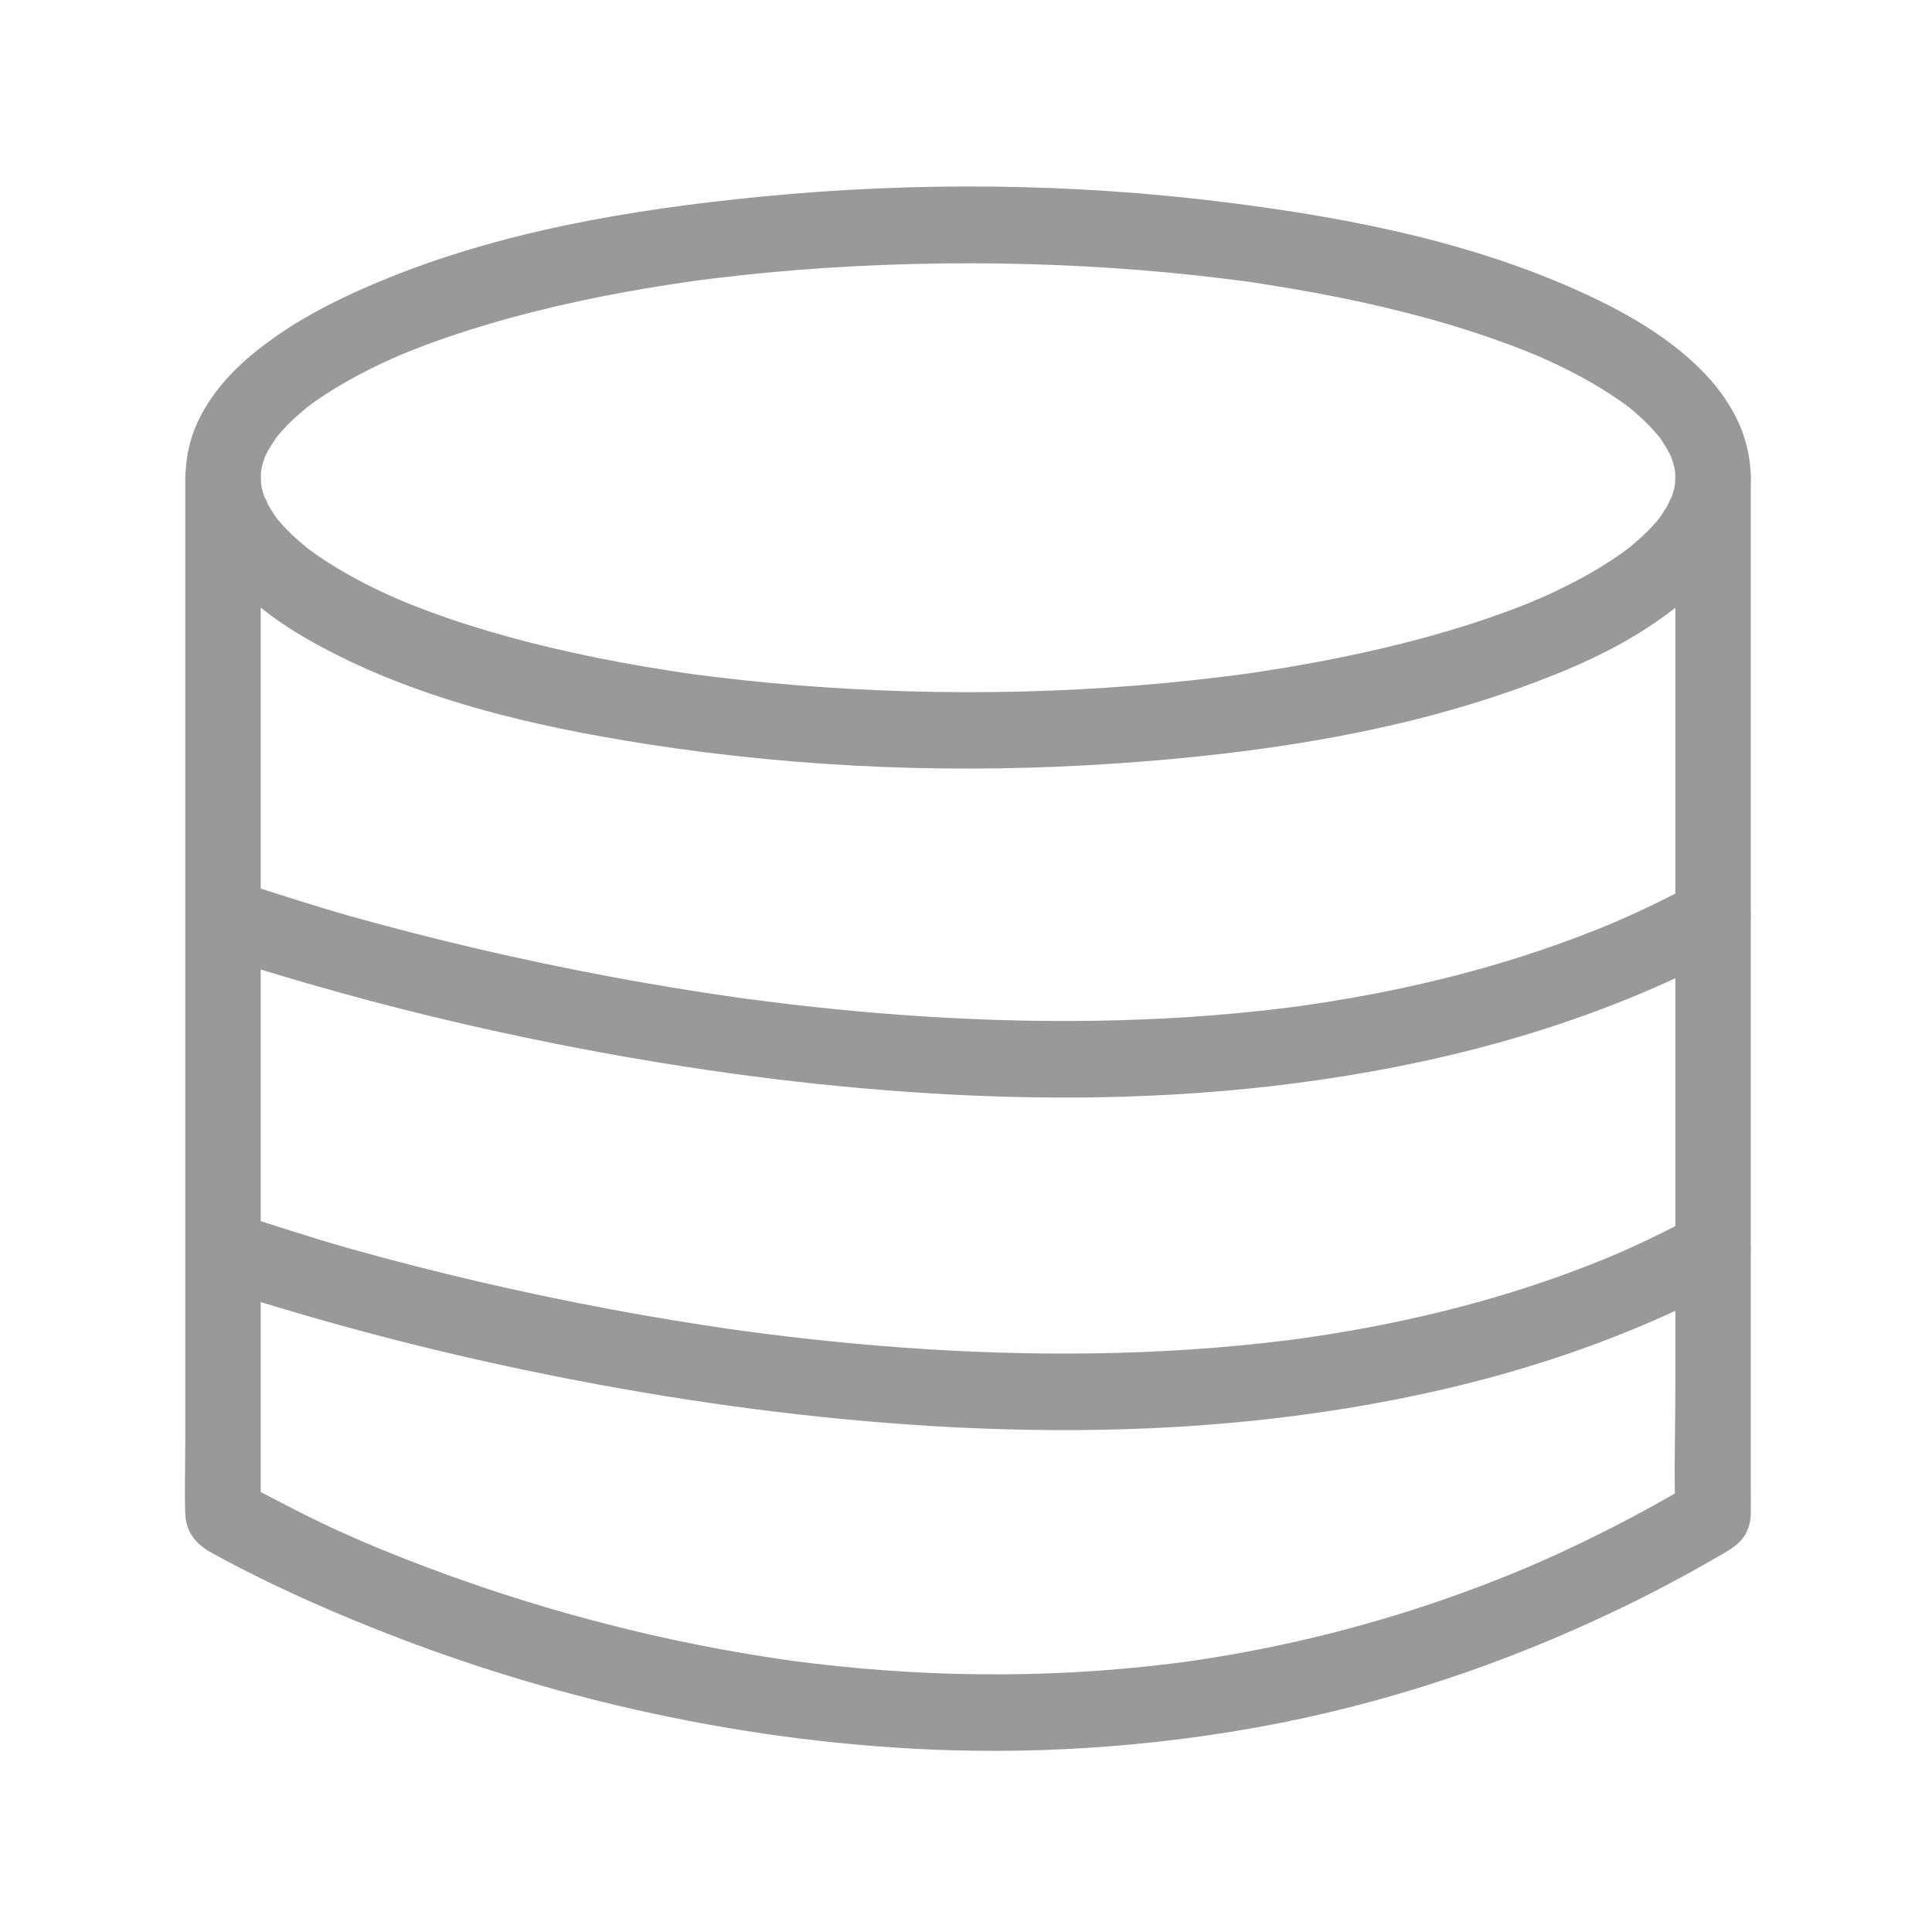 <svg version="1.1" id="图层_1" xmlns="http://www.w3.org/2000/svg" xmlns:xlink="http://www.w3.org/1999/xlink" x="0px" y="0px"
     viewBox="0 0 1024 1024" style="enable-background:new 0 0 1024 1024;" xml:space="preserve">
<style type="text/css">
	.st0{fill:#999999;}
</style>
    <g>
	<path class="st0" d="M887.97,253.15c-0.01,1.71-0.23,3.4-0.28,5.1c-0.07,2.28,1.14-6.15,0.25-2.23c-0.24,1.05-0.42,2.1-0.67,3.15
		c-0.42,1.69-0.97,3.34-1.52,4.99c-0.74,2.2-2.39,3.41,0.79-1.76c-0.51,0.84-0.84,1.88-1.28,2.76c-1.74,3.52-3.88,6.73-6.08,9.96
		c-1.68,2.46,3.63-4.48,0.86-1.14c-0.65,0.78-1.29,1.58-1.95,2.35c-1.46,1.7-2.99,3.34-4.56,4.94c-3.28,3.33-6.81,6.34-10.38,9.34
		c-1.93,1.62,4.21-3.15,0.51-0.41c-0.99,0.73-1.96,1.47-2.96,2.19c-2.31,1.67-4.67,3.28-7.06,4.84c-9.73,6.35-20,11.84-30.5,16.76
		c-2.79,1.31-5.61,2.56-8.43,3.81c-1.18,0.52-3.38,1.05,1.51-0.64c-0.74,0.26-1.49,0.63-2.2,0.93c-1.68,0.7-3.36,1.38-5.05,2.06
		c-6.44,2.57-12.95,4.98-19.5,7.24c-14.28,4.93-28.79,9.19-43.41,12.94c-16.36,4.2-32.87,7.77-49.48,10.84
		c-8.69,1.61-17.41,3.08-26.15,4.42c-4.34,0.67-8.7,1.39-13.06,1.91c4.73-0.56-1.67,0.22-2.97,0.39c-2.51,0.33-5.02,0.64-7.53,0.95
		c-79.54,9.71-160.45,10.51-240.2,2.96c-9.41-0.89-18.81-1.91-28.2-3.06c-2.23-0.27-4.46-0.56-6.69-0.85
		c-1.3-0.17-7.7-0.95-2.97-0.39c-4.63-0.55-9.26-1.32-13.87-2.03c-17.36-2.68-34.65-5.86-51.82-9.65
		c-29.37-6.48-58.5-14.67-86.47-25.89c-1.5-0.6-2.99-1.21-4.48-1.83c-0.72-0.3-1.46-0.67-2.2-0.93c4.89,1.69,2.69,1.16,1.51,0.64
		c-3.17-1.4-6.33-2.81-9.46-4.29c-5.42-2.57-10.78-5.29-16.03-8.2c-4.85-2.69-9.62-5.55-14.26-8.61c-2.11-1.39-4.2-2.83-6.25-4.31
		c-0.99-0.72-1.97-1.46-2.96-2.19c-3.88-2.88,3.14,2.61,0.16,0.13c-3.57-2.98-7.06-6.02-10.33-9.35c-1.47-1.5-2.9-3.05-4.28-4.65
		c-0.66-0.77-1.3-1.57-1.95-2.35c-2.87-3.45,2.94,4.21,0.43,0.55c-2.13-3.11-4.15-6.27-5.8-9.67c-0.38-0.79-0.67-1.71-1.13-2.46
		c3.18,5.17,1.53,3.96,0.79,1.76c-0.62-1.86-1.22-3.71-1.67-5.62c-0.2-0.84-0.33-1.68-0.52-2.52c-0.88-3.92,0.32,4.51,0.25,2.23
		c-0.05-1.81-0.29-3.6-0.28-5.43c0.01-1.71,0.22-3.4,0.32-5.1c-0.42,7.09-0.36,2.38,0.38-0.6c0.42-1.7,0.98-3.33,1.52-4.99
		c0.14-0.42,0.34-0.82,0.46-1.24c0.75-2.5-1.39,3.23-1.26,2.99c0.56-0.95,0.93-2.07,1.43-3.07c1.71-3.41,3.82-6.5,5.93-9.66
		c1.32-1.98-3.59,4.42-0.86,1.14c0.65-0.78,1.29-1.58,1.95-2.35c1.55-1.8,3.17-3.54,4.84-5.23c3.31-3.33,6.87-6.32,10.45-9.33
		c1.79-1.51-3.82,2.91-1.93,1.51c0.49-0.36,0.96-0.74,1.44-1.1c0.98-0.74,1.97-1.47,2.97-2.19c2.19-1.58,4.42-3.1,6.68-4.57
		c4.68-3.05,9.48-5.9,14.37-8.58c5.29-2.9,10.68-5.62,16.13-8.18c2.79-1.31,5.61-2.56,8.43-3.81c3.05-1.35-1.22,0.55-1.51,0.64
		c0.74-0.24,1.48-0.62,2.2-0.93c1.87-0.78,3.74-1.54,5.62-2.28c13.3-5.29,26.88-9.87,40.59-13.94
		c32.15-9.54,65.07-16.34,98.18-21.39c2.17-0.33,4.34-0.65,6.51-0.97c1.09-0.16,2.18-0.32,3.28-0.47c0.65-0.09,4.17-0.59,1.46-0.21
		c-2.71,0.38,0.84-0.11,1.48-0.2c1.11-0.15,2.22-0.29,3.33-0.44c2.51-0.32,5.03-0.64,7.54-0.94c9.4-1.14,18.82-2.14,28.25-3.02
		c19.94-1.85,39.93-3.14,59.94-3.91c40.68-1.56,81.47-1.02,122.09,1.72c19.41,1.31,38.79,3.13,58.11,5.52
		c1.95,0.24,3.9,0.49,5.85,0.74c1.11,0.14,2.22,0.29,3.33,0.44c3.85,0.51,0.36,0.02-0.35-0.05c4.9,0.5,9.81,1.4,14.68,2.16
		c8.71,1.35,17.41,2.83,26.08,4.45c31.32,5.85,62.42,13.43,92.56,23.92c6.52,2.27,13,4.68,19.41,7.27c1.49,0.6,2.98,1.22,4.47,1.83
		c4.55,1.87-3.77-1.68,0.68,0.28c2.99,1.32,5.97,2.66,8.92,4.06c10.43,4.93,20.63,10.44,30.29,16.81c2.11,1.39,4.2,2.83,6.25,4.31
		c0.99,0.72,1.97,1.45,2.96,2.19c3.94,2.94-3.55-2.96,0.18,0.15c3.56,2.96,7.03,6.03,10.26,9.36c1.46,1.51,2.88,3.06,4.25,4.66
		c0.66,0.77,1.28,1.58,1.94,2.35c2.36,2.79-3.15-4.48-0.66-0.84c2.19,3.21,4.26,6.46,5.95,9.98c0.4,0.84,1.89,4.36,0.23,0.34
		c-1.66-4-0.24-0.51,0.07,0.36c0.58,1.64,1.08,3.3,1.49,4.99c0.73,3.02,0.71,7.1,0.31,0.29
		C887.76,249.54,887.96,251.32,887.97,253.15c0.07,10.61,9.14,20.78,19.98,20.29c10.76-0.49,20.06-8.92,19.98-20.29
		c-0.32-46.11-44.44-76.46-81.07-94.2c-61.14-29.62-129.03-43.11-195.82-51.55c-82.03-10.37-165.59-11.21-247.86-3.15
		c-68.54,6.72-138.79,18.43-202.77,45.28c-24.37,10.23-47.66,22.2-68.04,39.4c-14.8,12.49-28.23,29.49-32.4,48.98
		c-9.88,46.11,27.65,80.76,63.54,101.18c54.66,31.1,118.58,45.86,179.97,55.39c82.45,12.8,166.42,15.88,249.62,10.07
		c71.78-5.01,144.99-15.62,213.05-40.17c25.13-9.06,50.36-19.9,72.42-35.31c16.84-11.76,33.76-26.56,42.34-45.87
		c4.28-9.64,6.95-19.37,7.02-30.05c0.07-10.61-9.24-20.78-19.98-20.29C897.06,233.35,888.05,241.77,887.97,253.15z"/>
        <path class="st0" d="M112.87,505.48c16.57,5.91,33.48,10.93,50.36,15.82c43.04,12.47,86.64,23.01,130.56,31.77
		c61.9,12.35,124.6,21.25,187.54,25.67c68.37,4.8,137.32,4.23,205.35-4.63c72.16-9.4,142.8-27.47,208.76-59.14
		c7.62-3.66,15.15-7.51,22.6-11.54c9.24-4.99,12.86-18.8,7.17-27.76c-6.06-9.54-17.46-12.62-27.34-7.28
		c-7.86,4.25-15.81,8.3-23.87,12.14c-3.6,1.72-7.22,3.39-10.86,5.03c-1.93,0.87-3.86,1.71-5.79,2.57c-3.27,1.44,0.4-0.18,0.9-0.37
		c-1.31,0.51-2.6,1.1-3.89,1.64c-16.03,6.7-32.37,12.64-48.92,17.89c-33,10.47-66.83,18.17-100.97,23.62
		c-4.19,0.67-8.38,1.3-12.58,1.91c-0.93,0.13-1.87,0.26-2.8,0.4c-3.05,0.44,5.12-0.67,0.41-0.05c-2.34,0.31-4.67,0.61-7.01,0.91
		c-8.64,1.08-17.3,2.03-25.97,2.85c-17.04,1.61-34.13,2.73-51.24,3.41c-34.1,1.36-68.27,0.97-102.35-0.83
		c-32.33-1.71-64.59-4.69-96.71-8.76c-3.78-0.48-7.56-0.98-11.33-1.48c-0.8-0.11-3.66-0.48-0.47-0.06c3.62,0.47-0.56-0.08-1.08-0.15
		c-2.06-0.29-4.13-0.58-6.19-0.88c-7.32-1.05-14.62-2.16-21.93-3.32c-14.4-2.29-28.76-4.78-43.09-7.47
		c-46.14-8.67-91.94-19.32-137.17-32.03c-20.4-5.73-40.41-12.55-60.67-18.71c-0.27-0.08-0.53-0.19-0.8-0.28
		c-9.88-3.52-22.3,3.99-24.58,14.17C96.37,491.86,102.3,501.71,112.87,505.48L112.87,505.48z"/>
        <path class="st0" d="M112.87,681.75c16.57,5.91,33.48,10.93,50.36,15.82c43.04,12.47,86.64,23.01,130.56,31.77
		c61.9,12.35,124.6,21.25,187.54,25.67c68.37,4.8,137.32,4.23,205.35-4.63c72.16-9.4,142.8-27.47,208.76-59.14
		c7.62-3.66,15.15-7.51,22.6-11.54c9.24-4.99,12.86-18.8,7.17-27.76c-6.06-9.54-17.46-12.62-27.34-7.28
		c-7.86,4.25-15.81,8.3-23.87,12.14c-3.6,1.72-7.22,3.39-10.86,5.03c-1.93,0.87-3.86,1.71-5.79,2.57c-3.27,1.44,0.4-0.18,0.9-0.37
		c-1.31,0.51-2.6,1.1-3.89,1.64c-16.03,6.7-32.37,12.64-48.92,17.89c-33,10.47-66.83,18.17-100.97,23.62
		c-4.19,0.67-8.38,1.3-12.58,1.91c-0.93,0.13-1.87,0.26-2.8,0.4c-3.05,0.44,5.12-0.67,0.41-0.05c-2.34,0.31-4.67,0.61-7.01,0.91
		c-8.64,1.08-17.3,2.03-25.97,2.85c-17.04,1.61-34.13,2.73-51.24,3.41c-34.1,1.36-68.27,0.97-102.35-0.83
		c-32.33-1.71-64.59-4.69-96.71-8.76c-3.78-0.48-7.56-0.98-11.33-1.48c-0.8-0.11-3.66-0.48-0.47-0.06c3.62,0.47-0.56-0.08-1.08-0.15
		c-2.06-0.29-4.13-0.58-6.19-0.88c-7.32-1.05-14.62-2.16-21.93-3.32c-14.4-2.29-28.76-4.78-43.09-7.47
		c-46.14-8.67-91.94-19.32-137.17-32.03c-20.4-5.73-40.41-12.55-60.67-18.71c-0.27-0.08-0.53-0.19-0.8-0.28
		c-9.88-3.52-22.3,3.99-24.58,14.17C96.37,668.13,102.3,677.98,112.87,681.75L112.87,681.75z"/>
        <path class="st0" d="M98.2,253.15c0,9.78,0,19.56,0,29.34c0,25.18,0,50.35,0,75.53c0,34.61,0,69.21,0,103.82
		c0,38.24,0,76.48,0,114.73c0,35.56,0,71.11,0,106.67c0,27.07,0,54.14,0,81.21c0,12.6-0.44,25.3,0,37.9
		c0.33,9.37,5.45,15.82,12.9,20.04c5.57,3.16,11.24,6.15,16.94,9.07c25.58,13.1,52,24.59,78.74,34.98
		c38.9,15.12,78.83,27.57,119.38,37.25c51.78,12.35,104.76,20.26,157.88,23.15c61.03,3.32,122.32-0.52,182.5-11.36
		c67.48-12.16,132.93-34.13,194.71-64.17c16.65-8.1,33.01-16.81,49.04-26.1c6.4-3.71,12.88-6.92,15.93-14.25
		c1.07-2.57,1.56-5.09,1.72-7.89c0.02-0.3-0.01-0.6,0-0.9c0.14-4.27,0-8.58,0-12.85c0-20.81,0-41.62,0-62.44
		c0-32.19,0-64.38,0-96.56c0-37.77,0-75.54,0-113.31c0-37.03,0-74.07,0-111.1c0-30.49,0-60.98,0-91.47c0-18.03,0-36.06,0-54.08
		c0-2.4,0-4.8,0-7.19c0-10.61-9.19-20.78-19.98-20.29c-10.83,0.49-19.98,8.91-19.98,20.29c0,18.25,0,36.5,0,54.76
		c0,43.83,0,87.65,0,131.48c0,53,0,106.01,0,159.01c0,45.78,0,91.57,0,137.35c0,22.1-0.8,44.37,0,66.46c0.01,0.31,0,0.62,0,0.93
		c3.3-5.84,6.6-11.68,9.9-17.52c-18.79,11.15-38,21.55-57.65,31.07c-9.35,4.53-18.79,8.85-28.3,13c-3.62,1.58-1.13,0.49-0.36,0.16
		c-1.14,0.48-2.28,0.97-3.42,1.44c-2.28,0.95-4.55,1.9-6.84,2.83c-5.1,2.08-10.22,4.1-15.36,6.06
		c-36.63,13.97-74.35,24.96-112.71,32.83c-9.02,1.85-18.08,3.53-27.16,5.04c-4.35,0.72-8.7,1.41-13.06,2.05
		c-2.17,0.32-4.33,0.62-6.5,0.93c-3,0.43,3.45-0.44,0.45-0.07c-1.35,0.17-2.7,0.35-4.05,0.52c-17.74,2.24-35.56,3.84-53.42,4.81
		c-33.84,1.84-67.79,1.43-101.59-1.08c-15.92-1.18-31.8-2.83-47.63-4.92c-0.92-0.12-1.84-0.26-2.77-0.37
		c0.49,0.06,4.76,0.67,1.18,0.15c-1.83-0.26-3.66-0.52-5.48-0.79c-3.85-0.57-7.69-1.16-11.53-1.78c-7.31-1.18-14.62-2.45-21.9-3.81
		c-27.52-5.15-54.8-11.61-81.74-19.3c-23.14-6.6-46.03-14.11-68.59-22.52c-9.62-3.58-19.19-7.33-28.69-11.25
		c-2.09-0.86-4.17-1.73-6.25-2.61c-1.01-0.43-2.03-0.86-3.04-1.29c-3.53-1.49,4.93,2.14,0.69,0.29c-3.97-1.73-7.94-3.47-11.88-5.25
		c-17.51-7.9-34.28-16.96-51.32-25.78c-0.23-0.12-0.45-0.26-0.67-0.4c3.3,5.84,6.6,11.68,9.9,17.52c0-18.25,0-36.5,0-54.76
		c0-43.83,0-87.65,0-131.48c0-53,0-106.01,0-159.01c0-45.78,0-91.57,0-137.35c0-22.13,0.5-44.33,0-66.46c-0.01-0.31,0-0.62,0-0.93
		c0-10.61-9.19-20.78-19.98-20.29C107.36,233.35,98.2,241.77,98.2,253.15L98.2,253.15z"/>
</g>
</svg>
